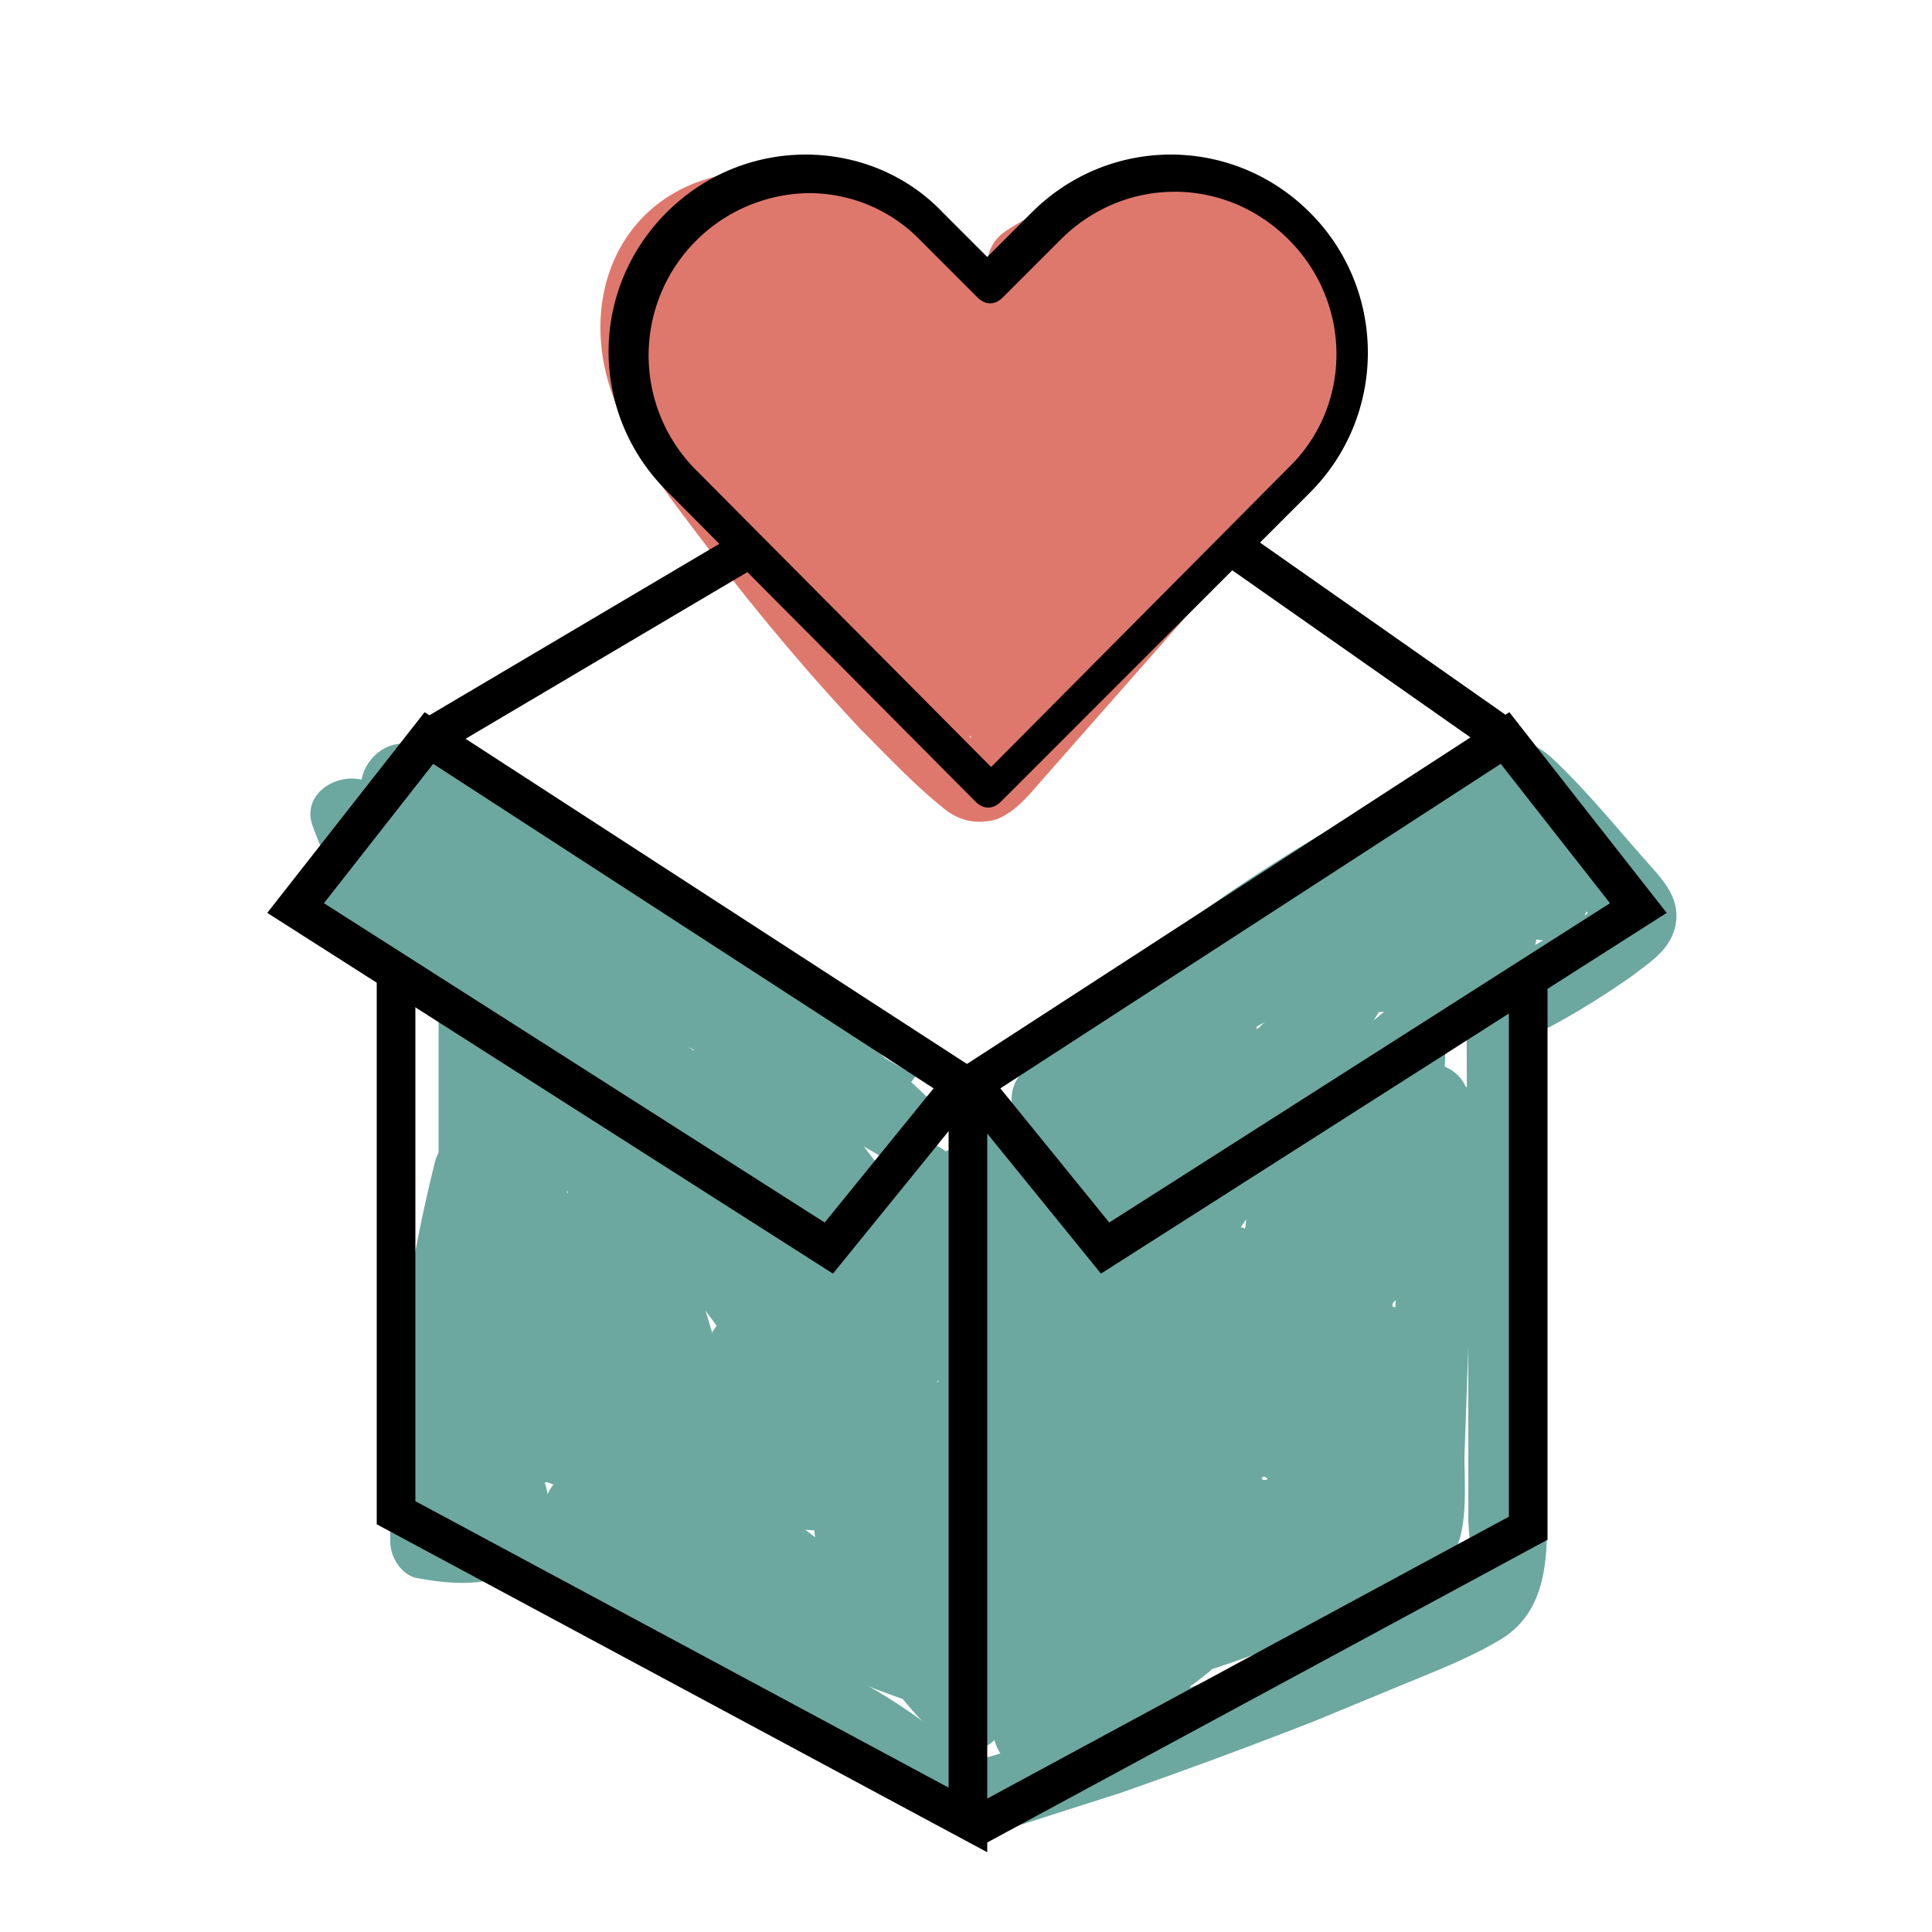 <svg xmlns="http://www.w3.org/2000/svg" viewBox="0 0 100 100"><style>.st0{fill:#6ca89f}.st1{fill:#df786c}.st2{fill:none;stroke:#000;stroke-width:2;stroke-miterlimit:10}</style><path class="st0" d="M19.7 42.2c9.1 4.4 17.7 10 25.3 16.6l2.4-3.1a427 427 0 00-28.3-15.2c-1.4-.7-3.6.5-2.9 2.3.9 2.5 2.3 4.7 4.3 6.6l2.4-3.1-4.2-2c-2.3-1.1-4.3 2.3-2 3.5l8.3 4.3c1.2.6 3.2-.1 3-1.7-.2-1.6-1.4-2.8-3.1-2.4-1.6.3-2.2 1.8-2.2 3.3v10.6h4c-.1-2 0-4.1.3-6.1a52 52 0 00-3.9-.5l-.7 16.9h4V60.7c0-2.2-3.4-2.7-3.9-.5-1.6 6.4-2.4 13-2.3 19.6 0 .8.6 1.8 1.5 1.9 2.2.4 4.8.5 6.1-1.6 1-1.7.8-4.1-1.1-5.1-1.8-.9-3.7.9-2.7 2.7 2.5 4.5 7 7.1 11.5 9.2a69 69 0 019.8 5.1c1 .7 1.9 1.7 3.1 2.3 1.5.7 3 .6 4.6.1l5-1.6a295 295 0 0010-3.7l4.6-1.9c1.7-.7 3.5-1.4 5-2.3 3.1-1.8 2.4-5.8 2.4-8.8l-.1-24.7c0-2.6-4-2.6-4 0l.1 20.3v6.9c0 .7.2 1.7 0 2.4-.3.9-2.4 1.5-3.2 1.8l-4.3 1.9-9.1 3.5-4.3 1.5-2.3.7c-.7.2-1.7.7-2.4.6-.9-.1-1.8-1.3-2.5-1.8a29 29 0 00-2.9-1.9c-2-1.1-4-2-6.1-3-4.4-2-9.1-4.1-11.6-8.4l-2.7 2.7c-.2-.1-.1-.4-.3-.5-.1-.1.3 0 .1-.1l-.7.1-1-.1 1.5 1.9c-.1-6.3.6-12.5 2.1-18.5a52 52 0 00-3.9-.5v11.5c0 2.6 3.9 2.6 4 0l.7-16.9c.1-2.2-3.6-2.8-3.9-.5-.3 2.4-.5 4.7-.4 7.1.1 2.6 4 2.6 4 0V51.5c-.1-.4 0-.4.1-.2l-.7.7-.1.1H25l-.3-.2-.6-1.4v.2l3-1.7-8.3-4.3-2 3.5 4.2 2c1.9.9 4.2-1.5 2.4-3.1a13.3 13.3 0 01-3.3-4.8l-2.9 2.3a427 427 0 0128.3 15.2c1.9 1.1 4.2-1.6 2.4-3.1a101.5 101.5 0 00-26.1-18c-2.4-1.1-4.4 2.4-2.1 3.5z"/><path class="st0" d="M24.3 49.4c.5 4.8.7 9.6.5 14.4-.1 2.2 3.6 2.8 3.9.5l2.1-14a52 52 0 00-3.9-.5l.5 9.4c.1 2.6 3.9 2.6 4 0l.2-3.7a52 52 0 01-3.9.5l1.8 6.1c.6 2.2 3.9 1.7 3.9-.5l.3-9.1a52 52 0 01-3.9.5l3.5 10.7c.8 2.4 4.5 1.4 3.9-1.1l-2.1-8.2-3.3 1.9 6 4.7c.8.6 1.8.8 2.6.2.8-.6 1.1-1.7.5-2.6l-2.4-3.8-3.1 2.4 6.1 5.9c1.4 1.3 4 0 3.3-1.9a26.5 26.5 0 00-4.8-8.3c-1.5-1.7-4.4.5-3.1 2.4 2.1 3.3 4.4 6.4 6.8 9.4l1.9-3.3a56.2 56.2 0 01-7.8-3.8c-1.8-1.1-3.6 1-2.7 2.7a58.5 58.5 0 0010.7 15.3l2.8-2.8-13.7-13.7c-1.6-1.5-4.5.6-3.1 2.4l6.1 8.2c.6.9 1.7 1.3 2.7.7.9-.5 1.3-1.9.7-2.7-2.2-3.1-4.8-6-7.8-8.5-1.4-1.2-4-.1-3.3 1.9l2.7 8.9 3.3-1.9-5.7-5.8c-1.4-1.4-3.8 0-3.3 1.9.8 2.9 2 5.6 3.8 8 1.5 2.1 4.5.3 3.5-2-.9-2.1-2.1-4-3.5-5.8-1.2-1.6-4 .1-3.3 1.9l2.9 8.2 3.7-1.5-3.1-6.1c-.6-1.3-2.9-1.4-3.5 0a8.8 8.8 0 00-.8 4.2l3.7-1-1.8-4.1c-.6-1.3-2.9-1.3-3.5 0a7.9 7.9 0 001.3 8.4c2.1 2.6 5.1 3.9 8.3 4.3 3.6.5 7.3.3 10.8.9 3.7.6 7.3 1.7 10.9 2.8 1.6.5 3.2-1.5 2.3-2.9l-4.2-6.2-1.9-2.9-1.1-1.6-.6-.8c-.3-.6-.4-.6-.3 0l-.5.9c.3-.3 1.5-.4 1.9-.5l3.1-.8 5.9-1.6-1.5-3.7-2 1.2 2.7 2.7c2.2-3.4 5-6.3 8.2-8.8.9-.7.7-2.1 0-2.8-.8-.8-2-.7-2.8 0-3.5 2.7-6.4 6-8.8 9.6-1.1 1.7 1.1 3.8 2.7 2.7l2-1.2c1.9-1.2.7-4.3-1.5-3.7l-7.8 2.2c-2 .6-5.6.9-5.6 3.7 0 1.2.9 2.2 1.5 3.2l2.4 3.5 4.7 7 2.3-2.9c-3.1-.9-6.1-1.8-9.3-2.5-3.1-.6-6.2-.9-9.4-1-2.7-.1-5.7-.2-7.9-1.8-1.5-1.1-3.1-3.3-2.3-5.2h-3.5l1.8 4.1c.8 1.8 3.9.9 3.7-1a4 4 0 01.3-2.2h-3.5l3.1 6.1c1 2 4.4.6 3.7-1.5l-2.9-8.2-3.3 1.9c1.2 1.5 2.1 3.2 2.9 5l3.5-2a20.3 20.3 0 01-3.4-7.1l-3.3 1.9 5.7 5.8c1.4 1.4 3.9 0 3.3-1.9l-2.7-8.9-3.3 1.9c2.7 2.3 5.1 4.8 7.1 7.7l3.5-2-6.1-8.2-3.1 2.4L46 75.7c1.8 1.8 4.6-1 2.8-2.8a58 58 0 01-10.1-14.5L36 61.1a71 71 0 008.8 4.2c.8.3 1.8-.2 2.3-.9.5-.8.3-1.7-.3-2.4a89.5 89.5 0 01-6.2-8.6l-3.1 2.4c1.7 1.9 2.9 4.1 3.8 6.5l3.3-1.9-6.1-5.9c-1.6-1.5-4.4.4-3.1 2.4a126 126 0 002.4 3.8l3.1-2.4-6-4.7c-1.5-1.2-3.9-.1-3.3 1.9l2.1 8.2 3.9-1.1-3.5-10.7c-.7-2.1-3.9-1.8-3.9.5l-.3 9.1a52 52 0 013.9-.5L32 54.9c-.6-2.2-3.8-1.7-3.9.5l-.2 3.7h4l-.5-9.4c-.1-1-.7-1.8-1.7-2-.9-.1-2 .4-2.2 1.4l-2.1 14 3.9.5a99 99 0 00-.5-14.4c-.1-1.1-.8-2-2-2-1.4.2-2.6 1.1-2.5 2.2z"/><path class="st0" d="M68.9 46.4l-15.7 8.8 2.4 3.1c3.1-3.6 6.8-6.6 10.8-9.2 3.9-2.6 8.2-5.2 12.5-7.1l-1 .3-.3-.1.5.5.6.7 1.6 1.7 1.4 1.6.6.7.5.5c.2.2.2.2 0 .1v-1.1l-.1.3.5-.9c-.8 1-2.1 1.7-3.2 2.3a67 67 0 01-3.7 2c-2.3 1.1-.3 4.6 2 3.5 2.2-1 4.2-2.2 6.2-3.6.9-.7 1.9-1.3 2.2-2.5.3-1.3-.4-2.2-1.2-3.1-1.7-1.9-3.3-3.9-5.1-5.6-2-1.9-3.9-.6-5.9.5-7.9 4.1-15.7 9-21.6 15.7-1.5 1.7.4 4.3 2.4 3.1L71 49.8c2.2-1.2.2-4.7-2.1-3.4z"/><path class="st0" d="M81.6 45.3l-2.7-2.5c-1.2-1.1-3.6-.4-3.4 1.4.1 1.5-1.1 3-2.7 2.7l1.4 2.5 1.7-4c.3-.8-.2-1.9-.9-2.3-.8-.5-1.7-.3-2.4.3-2 1.7-3.6 3.7-4.9 6-.8 1.4.2 2.9 1.7 3 3.3.2 6.5-.7 9.4-2.3L76.4 47l-3.2 3.5c-1.8 1.9.9 4.5 2.8 2.8l2.6-2.2-2.8-2.8a43.2 43.2 0 01-12.2 9.5l2.7 2.7 5-8c1.2-1.9-1.6-4.1-3.1-2.4a78.4 78.4 0 01-12.7 11l2.7 2.7c1.8-3.2 4-6 6.6-8.5L62 52.5l-7.6 8.6c-1.7 1.9 1.1 4.7 2.8 2.8l4.9-5.2-3.4-1.4c.3 2.5.4 5 .3 7.5-.1 2.1 2.7 2.6 3.7 1l6.5-9.7-3.7-1-1.8 14.5c-.1 1 .9 1.9 1.7 2a2 2 0 002.2-1.4c1.6-4.5 3.6-8.9 6-13.1l-3.7-1c.3 3.3 0 6.5-1 9.6l3.9.5c.5-3.6 1.2-7.2 2.1-10.7A52 52 0 0071 55l-.4 8.8c-.1 2.3 3.4 2.7 3.9.5l1.7-6.6a52 52 0 00-3.9-.5c.3 2.5.3 5-.1 7.4-.4 2.5 3.2 3.6 3.9 1.1.5-1.8.8-3.7.8-5.5h-4c.1 1.8 0 3.5-.3 5.3l3.9.5.1-8.2c0-2.6-3.9-2.6-4 0l-.4 10.5-.2 5.2-.1 2.5v1.2c0 .3.1 1.1-.1 1.4-.1.2-.8.4-1 .5l-2.1 1-4.4 1.8a102 102 0 01-9.4 2.9l2.3 2.9a88 88 0 0111.6-17.4c1.6-1.9-.9-4.6-2.8-2.8a96.6 96.6 0 01-15.7 12.1l2.9 2.3C54.5 78 56.5 74.3 59 71l-3.5-2a54 54 0 01-8.8 9.7l3.1 2.4 8.4-12c1.4-2-1.5-3.8-3.1-2.4a45 45 0 01-11.7 7.5l2.9 2.3c1.6-4 3.6-7.9 5.8-11.6 1-1.7-1-3.8-2.7-2.7l-11.3 6.9 2.7 2.7c1.8-3.7 4.5-6.7 8-8.9l-2.4-3.1-4.6 5.4c-1.4 1.6.4 4.4 2.4 3.1a36 36 0 006.8-5.4c1.8-1.8-1-4.7-2.8-2.8a35.1 35.1 0 01-6 4.8l2.4 3.1 4.6-5.4c1.4-1.6-.4-4.4-2.4-3.1-4 2.6-7.3 6.1-9.4 10.4-.9 1.7.9 3.8 2.7 2.7l11.3-6.9-2.7-2.7a92 92 0 00-6.2 12.6c-.7 1.8 1.5 2.9 2.9 2.3 4.6-2.1 8.7-4.8 12.5-8.1l-3.1-2.4-8.4 12c-1.4 2 1.5 3.8 3.1 2.4 3.6-3.1 6.7-6.6 9.4-10.5.6-.9.2-2.2-.7-2.7-1-.6-2.1-.1-2.7.7a41 41 0 00-6.2 11.9c-.6 1.7 1.5 3.1 2.9 2.3a102 102 0 0016.5-12.7L65.9 68c-4.9 4.9-9 11-12.4 17.5-.8 1.6.5 3.4 2.3 2.9 3.5-.9 6.9-1.9 10.3-3.2l4.9-2c1.5-.7 3.3-1.3 4.2-2.7.8-1.4.6-3.5.6-5.1l.2-5.7.4-12h-4l-.1 8.2c0 2.2 3.6 2.8 3.9.5.3-2.1.5-4.2.4-6.4-.1-2.6-4-2.6-4 0 0 1.5-.2 3-.6 4.5l3.9 1.1c.5-2.8.6-5.7.2-8.5-.1-1-.7-1.8-1.7-2a2 2 0 00-2.2 1.4l-1.7 6.6 3.9.5.4-8.8c.1-2.3-3.4-2.7-3.9-.5-1 3.9-1.7 7.8-2.2 11.8-.3 2.3 3.3 2.6 3.9.5a26 26 0 001.1-10.7c-.2-1.9-2.7-2.9-3.7-1A81.3 81.3 0 0063.6 69l3.9.5L69.3 55c.3-2.1-2.7-2.5-3.7-1l-6.5 9.7 3.7 1c.1-2.5 0-5-.3-7.5-.2-1.6-2.1-2.8-3.4-1.4L54.2 61l2.8 2.8 7.6-8.6c1.7-1.9-.9-4.6-2.8-2.8a36.6 36.6 0 00-7.3 9.3c-.9 1.6 1 3.9 2.7 2.7a88 88 0 0013.5-11.6l-3.1-2.4-5 8c-1.1 1.8 1 3.6 2.7 2.7 4.9-2.6 9.3-6 13.1-10.1 1.7-1.9-.9-4.5-2.8-2.8L73 50.4l2.8 2.8 3.2-3.5c1.5-1.6-.4-4.3-2.4-3.1a13.8 13.8 0 01-7.4 1.8l1.7 3c1.1-2 2.5-3.7 4.3-5.2l-3.3-1.9-1.7 4c-.4 1 .4 2.2 1.4 2.5 3.9.9 8.1-2.3 7.8-6.5L76 45.7l2.7 2.5c1.9 1.6 4.8-1.2 2.9-2.9z"/><path class="st0" d="M57.9 56.5l-5.7 4.2 2.4 3.1c1.7-1.6 3.5-2.9 5.5-4l-2.9-2.3a52.7 52.7 0 01-4.7 9.9c-.9 1.6 1 4 2.7 2.7 2.2-1.6 4.6-2.8 7.2-3.5l-2.5-2.5a16 16 0 01-2.8 6.9l3.5 2c1.2-2.3 2.6-4.4 4.2-6.4l-3.1-2.4a37.6 37.6 0 01-6.5 10.2l3.1 2.4c2.9-4 6.4-7.6 10.3-10.6l-3.3-1.9-3.1 10.1c-.7 2.2 2.4 3.4 3.7 1.5l5.8-8.8-3.7-1c-.3 2.8-1.1 5.6-2.4 8.2-1.2 2.3 2 4.2 3.5 2 1.2-1.9 2.6-3.8 4-5.6l-3.4-1.4c0 2.5.1 5.9-2 7.7-1.3 1.1-3.2 1.5-4.7 1.9-1.9.5-3.8 1-5.7 1.3l2.3 2.9a13 13 0 014.2-3.9l-2.7-2.7-3.3 5.4c-1.3 2.1 1.5 3.7 3.1 2.4l2.7-2.2-2.8-2.8a74 74 0 00-8.9 8.8c-1.2 1.4-.1 4 1.9 3.3 3.2-1.1 6.1-2.7 8.7-4.8.7-.5.7-1.7.3-2.4-.5-.8-1.4-1-2.3-.9l-4.8.7c-.6.1-1.3.3-1.9.1l-.5-.2-.1-.1c-.1.4 0 .5.1.3.9-.7.8-2.6.2-3.4-.7-1.1-1.8-1.6-3-2-2.5-.7-3.5 3.2-1.1 3.9l.5.2c.5 0-.2.6-.1-.3l.3-1c-.4 1.5-1.1 2.5-.6 3.9a4 4 0 002.7 2.7c1.4.5 2.9.3 4.4.1l5.1-.7-1.9-3.3a26.4 26.4 0 01-7 3.8l1.9 3.3a74 74 0 018.9-8.8c.8-.7.7-2.1 0-2.8-.8-.8-2-.7-2.8 0l-2.7 2.2 3.1 2.4 3.3-5.4c1-1.7-1-3.7-2.7-2.7a15.8 15.8 0 00-5.6 5.3c-1 1.6.7 3.2 2.3 2.9a61 61 0 007.1-1.7c1.9-.6 3.9-1.3 5.3-2.8 2.6-2.7 2.9-6.7 2.9-10.3 0-1.6-2.3-2.8-3.4-1.4-1.6 2.1-3.2 4.2-4.6 6.4l3.5 2c1.6-3.2 2.6-6.6 2.9-10.2.2-2.1-2.7-2.5-3.7-1l-5.8 8.8 3.7 1.5 3.1-10.1c.6-2.1-1.9-3.1-3.3-1.9a54.1 54.1 0 00-10.9 11.5c-1.3 1.8 1.6 4.1 3.1 2.4 2.9-3.3 5.3-7 7.1-11.1.4-.9.3-1.9-.5-2.6-.7-.6-2-.6-2.6.2a39.7 39.7 0 00-4.9 7.2c-1.2 2.3 2 4.1 3.5 2 1.6-2.3 2.7-5 3.2-7.8.2-1.5-.9-2.9-2.5-2.5-2.9.8-5.7 2.1-8.2 3.9l2.7 2.7c2-3.5 3.9-7 5.1-10.9.6-1.7-1.5-3.1-2.9-2.3A35.7 35.7 0 0052 61c-1.6 1.5.6 4.5 2.4 3.1l5.7-4.2c.9-.6 1.3-1.7.7-2.7-.6-.8-2-1.3-2.9-.7z"/><path class="st0" d="M43.1 80.3a43.4 43.4 0 00-10.5-6.4c-1.8-.7-3.7-1.6-5.6-1.9-1.8-.2-3.9.7-3.8 2.8a2 2 0 001.5 1.9c3.6 1.1 6.2-1.4 9.4-2.6 2.6-1 5.8-.5 7.9 1.4 1.9 1.7 4.8-1.1 2.8-2.8L40 68.4c-1.9-1.7-4.5.9-2.8 2.8l6.3 7.4 2.8-2.8a41 41 0 00-7.2-6c-1.2-.8-2.5.1-2.9 1.2a7.2 7.2 0 000 5l3.3-1.9-4.2-3.6c-1.6-1.4-4.4.4-3.1 2.4 1 1.7 2.2 3.3 3.5 4.8l2.8-2.8c-2-1.5-4-2.9-6.3-3.9-1.6-.7-3.4.5-2.9 2.3.8 3.1 2.1 6 3.9 8.6l3.1-2.4a24.8 24.8 0 00-5.1-3.3c-2.3-1-4.3 2.2-2 3.5 6.5 3.5 13 6.9 20.1 9.1 1.3.4 3.1-1 2.5-2.5a21.3 21.3 0 00-6.3-8.5c-1.8-1.4-4.1.3-3.1 2.4 1.1 2.5 3 4.5 5.2 6s4.1-2 2-3.5c-1-.7-2.1-1.4-3.3-1.9-1.7-.7-3.8.8-2.7 2.7 1.4 2.4 3.1 4.6 5.1 6.6 1.8 1.8 4.7-1 2.8-2.8a28.2 28.2 0 01-4.5-5.8l-2.7 2.7c1.2.5 2.3 1.1 3.3 1.9l2-3.5a10.7 10.7 0 01-3.8-4.6l-3.1 2.4c2.3 1.8 4.2 4.1 5.3 6.8l2.5-2.5c-6.7-2.1-12.9-5.4-19.1-8.7l-2 3.5c1.5.7 3 1.5 4.2 2.6.8.6 1.8.8 2.6.2.7-.6 1.1-1.8.5-2.6a21.9 21.9 0 01-3.5-7.6l-2.9 2.3c1.9.9 3.8 2 5.5 3.3 2 1.6 4.5-.8 2.8-2.8-1-1.3-2-2.6-2.8-4l-3.1 2.4 4.2 3.6c1.1 1.2 3.8.1 3.1-1.9-.4-1-.4-1.8 0-2.8l-2.9 1.2a30 30 0 016.4 5.4c1.8 1.9 4.5-.9 2.8-2.8L40 68.6l-2.8 2.8 4.8 4.3 2.8-2.8a11.5 11.5 0 00-9.7-2.9c-1.7.2-3.2.9-4.7 1.7-1.4.8-3 1.9-4.6 1.4l1.5 1.9v.1l-.5.9c-.5.5-.3.1-.2.2l.8.2 2 .7a41 41 0 0110.9 6.3c2 1.4 4.8-1.5 2.8-3.1z"/><path class="st0" d="M53.2 58.3l-1.4.1c-1.4.1-2.1 1.2-1.9 2.5 1.2 8.4 1.6 16.9 1.3 25.4-.1 1.9 2.2 2.4 3.4 1.4 2.4-1.9 4.4-4.3 5.8-7 .6-1.1 1-2.4 2.3-3 1-.4 2.9-.7 3.8-.4l-.9-.5c-.9-.7.5-.2-.2-.2l-.7.3c-2.5.5-1.4 4.4 1.1 3.9 2.5-.5 4.8-3.4 3.4-5.9-1.3-2.4-5.1-1.8-7.3-1.1-2.8.9-3.8 2.9-5.1 5.3a20 20 0 01-5 5.8l3.4 1.4c.3-8.9-.2-17.7-1.5-26.5l-1.9 2.5 1.4-.1c2.5-.1 2.5-4.1 0-3.9z"/><path class="st0" d="M58.6 64.7l-1.4.7-.6.5-.4.7c-.1.3-.1.5 0 .8l.2.7.3.4c.2.2.5.4.9.5l.5.1c.4 0 .7-.1 1-.3l1.4-.7.6-.5.4-.7c.1-.3.1-.5 0-.8l-.2-.7-.3-.4a2 2 0 00-.9-.5l-.5-.1-1 .3z"/><path class="st1" d="M52.3 15.9a13.2 13.2 0 00-16.4-6.4c-3.7 1.5-5.3 5.2-4.7 9 .6 3.7 3.2 6.9 5.4 9.8a119 119 0 007.9 9.4c1.4 1.4 2.8 2.9 4.3 4.1.8.7 1.8.9 2.8.6 1-.4 1.7-1.3 2.4-2.1l8.9-10.1c2.6-2.9 5.8-5.9 6.8-9.8 1.1-4.6-1.4-8.4-5.7-10-4-1.4-8.6-.7-12 1.6-2.1 1.5-.1 4.9 2 3.5a9.4 9.4 0 018.6-1.2c1.2.4 2.4 1.3 3 2.5.7 1.6.1 3.4-.8 4.8-.9 1.5-2.1 2.8-3.2 4l-4 4.5-4 4.5-2 2.2c-.5.6-1.3 1.8-2 2.2l1-.3h-.3l1 .3c-.9-.5-1.7-1.5-2.4-2.2l-2.5-2.6-4.5-5.1a76.4 76.4 0 01-4.1-5.4 14 14 0 01-2.8-5.4c-.3-1.5-.1-3.4 1.2-4.4 1.3-1 3.2-1.2 4.8-1.1 3.3.3 6.2 2.3 7.7 5.3 1.2 2.1 4.7.1 3.6-2.2z"/><path class="st1" d="M55 14l-2.8 6.4c-.4.9-.3 1.9.5 2.6.7.6 2 .6 2.6-.2a64 64 0 003.9-5.2l-3.7-1.5-2 6.9c-.6 2.2 2.5 3.5 3.7 1.5a33 33 0 014.6-6l-3.3-1.9-1.3 5.2c-.2 1 .2 2 1.2 2.4.8.3 2.1.1 2.5-.8.9-1.9 1.9-3.8 3-5.6l-3.7-1.5c-.6 2.3-1.6 4.4-2.9 6.4l3.7 1.5c.7-1.9 1.6-3.6 2.6-5.3.6-.9.2-2.2-.7-2.7-1-.6-2.1-.2-2.7.7l-7.4 10.9 3.7 1c-.3-2.6-.4-5.3-.3-7.9a2 2 0 00-1.5-1.9c-.8-.2-1.9.1-2.3.9a61.8 61.8 0 01-3.9 7.7l3.7.5-2.3-6.7c-.6-1.7-2.6-1.9-3.7-.5-1 1.4-.9 3.1-.2 4.6.5 1 1.9 1.2 2.7.7a2 2 0 00.7-2.7c.1.2 0 0 0-.1 0 .3.1-.3 0 0 0 .2.1-.3 0-.1l.2-.3-3.7-.5 2.3 6.7c.5 1.6 2.8 2 3.7.5 1.4-2.5 2.7-5 3.9-7.7l-3.7-1c-.1 2.6 0 5.3.3 7.9.2 2 2.5 2.7 3.7 1L63.5 19 60 17c-1.2 2-2.2 4.1-3 6.3-.3.9.3 2 1.2 2.4.9.4 1.9 0 2.5-.8 1.5-2.3 2.6-4.8 3.3-7.4.6-2.2-2.4-3.4-3.7-1.5a43.2 43.2 0 00-3 5.6l3.7 1.5 1.3-5.2c.5-1.9-1.9-3.4-3.3-1.9-2 2.1-3.7 4.3-5.2 6.8l3.7 1.5 2-6.9c.6-2.2-2.5-3.4-3.7-1.5-1 1.5-2.1 3-3.3 4.4l3.1 2.4 2.8-6.4c.4-1 .3-2.1-.7-2.7-.8-.9-2.3-.6-2.7.4z"/><path class="st1" d="M40.2 19.1c-.4 2.1-.6 4.2-.8 6.2-.1 1.5 1.8 2.5 3 1.7a11 11 0 003.7-3.7c.9-1.5 1.7-3.5 1-5.2a3.6 3.6 0 00-5.8-1.5c-.9.8-1.3 2.1-1 3.3a2.8 2.8 0 003 2.1c1.5-.2 2.1-1.9 2.3-3.2.2-1.1.1-2.3-.3-3.4-.2-.5-.4-.9-.9-1.2-.4-.3-1.1-.4-1.5-.2-.9.3-1.8 1.4-1.4 2.5l.3.9v-.2.7c0 .5.1-.4 0 0l-.1.4-.1.4c.1-.3.1-.3 0-.1l-.1.3 1.7-1c.3 0 .8.3 1 .5.1.1.2.6.2.3.1.1.1.3 0 .4v.1c.1-.2-.2.4 0 .1.2-.4-.3.3 0 0l-.1.1-.2.1h-.3l.2.1-.2-.1-.1-.1c.3.2-.2-.3 0 0 0-.1-.1-.4-.1-.1v.3c0 .4.1-.4 0 0l-.1.3-.1.3c0 .1-.2.4 0 .1l-.1.2-.2.3a2 2 0 01-.4.6l-.2.3c-.2.3.2-.2 0 0l-1 1.1-.3.2c-.3.2.2-.1 0 0l-.7.4 3 1.7.3-2.8V22l.1-.7.2-1.4c.2-1-.3-2.2-1.4-2.5-1 0-2.3.6-2.5 1.7z"/><path class="st1" d="M45.2 19c.4-1.7.1-3.5-1.1-4.8-1.3-1.3-3.4-1.3-4.5.3s-.2 3.8 1.7 4.4c1.7.5 3.5-.6 3.9-2.3.9-3.4-3.4-5.4-6-3.6-2.1 1.5-4.2 6.6-.5 7.6.7.2 1.5 0 1.9-.5 1-1 2.2-2.5 2.2-4 0-1.6-1.3-2.7-2.9-2.8-1.3-.1-2.8.5-3.6 1.6-.8 1.3-.7 2.9.4 4 .8.9 2.6.8 3.1-.4.3-.7.7-.9 1.4-1 1-.2 1.8-1.5 1.4-2.5-.5-1.4-1.7-2.5-3.3-2.4-1.8.1-2.6 1.9-2.9 3.4a2 2 0 002.5 2.5c1.7-.4 3.5-1.5 3.5-3.6a2.9 2.9 0 00-4-2.6c-1.6.5-2.8 2.5-2.7 4.2 0 1.1.7 2.1 1.8 2.4.9.3 1.7 0 2.6-.2 1-.3 2-.4 2.7-1.3.4-.6.8-1.4.9-2.1.4-2-.8-4-2.9-4.1-3.7-.3-5.8 3.9-5 7.1a2 2 0 001.4 1.4c0-.1 0-.2-.2-.2a2 2 0 003.7-1c.1-1.5.7-2.9-.5-4.1a3 3 0 00-3.5-.7 3.4 3.4 0 00-2.2 3c-.1 1.5.6 2.7 1.6 3.8.9 1 2.4.6 3.1-.4 1-1.4 1.5-3.1 1.4-4.8 0-1.1-.9-1.9-2-2-1.5-.3-2.9.7-3.6 2-.8 1.4-.7 3-.1 4.4.6 1.4 1.7 2.4 2.7 3.5l3.6 3.8c.7.8 2.1.7 2.8 0 .8-.8.7-2 0-2.8-1.3-1.6-3-3-4.8-3.8-.8-.4-1.8-.4-2.4.3-.6.6-.8 1.7-.3 2.4l3.9 5.3c1.3 1.7 2.5 3.5 4.9 3.6.8 0 1.8-.6 1.9-1.5.3-2.3 0-4.5-.7-6.7-.6-2.1-1.5-4-1.8-6.2l-2.9 2.3 8 6c1.6 1.2 3.7-1.1 2.7-2.7l-5.6-9-3.1 2.4c2.5 2.2 4.8 4.6 6.8 7.2.6.8 1.9.7 2.6.2a2 2 0 00.5-2.6 28.1 28.1 0 00-6.1-7.2c-1.7-1.4-4.3.4-3.1 2.4l2.5 4c.9 1.3 1.7 2.8 2.9 3.8 1.5 1.3 3.5.9 4.4-.8.8-1.3 1.4-2.8 2-4.2.4-1 .3-2.1-.7-2.7-.8-.5-2.3-.3-2.7.7l-1.1 2.4-.6 1.2-.3.6c-.2.3-.1.3.2-.1l1-.3c.5.3.6.3.4.1l-.3-.4-.6-.8-1.3-1.8-2.3-3.7-3.1 2.4c2.2 1.9 4 4 5.5 6.4l3.1-2.4a58 58 0 00-6.8-7.2c-1.6-1.4-4.4.4-3.1 2.4l5.6 9 2.7-2.7-8-6c-.6-.5-1.7-.3-2.2.2-.7.5-.9 1.3-.7 2.1.3 1.9 1 3.7 1.6 5.6.5 1.6 1.1 3.4.9 5.1l1.9-1.5c-.2 0-.6-.6-.8-.8l-1.5-2L40 21l-2.7 2.7c1.6.8 2.9 1.8 4 3.2l2.8-2.8-4.7-4.9c-.4-.5-.9-1.1-.9-1.7l.1-.4.1-.1c-.1 0-.5 0 0 .1l-2-2c0 1.1-.3 1.9-.9 2.8l3.1-.4-.4-.7c.2 0-.9 1.7-.2.4-.1.2.1 0 0 0-.3 0-.2.3-.7-.1l-.5-.7v.2c-.3.4-.3 1.4-.3 1.8l3.7-1c-.6-.8-1.2-1.4-2.2-1.6l1.4 1.4c-.1-.6 0-1.4.5-1.8l.4-.2c-.1.6-.8-.5-.8-.5-.2 0 .1-.2-.1.1l-.4.7 1.2-.9-1.3.3-.7.2c-.5.1-.4.2.3.2l.7.7c0 .8 0 .9.1.5l.1-.2c.1-.5.3.1-.1-.1-1-.1-1.4-.5-1.2-1.2l.1-.4c-.1-.1-.6.1-.7.2l2.5 2.5c.1-.5.2-1 .5-1.5l-1.2.9c-.4.1-.7-.1-.8-.5l1.4-2.5c-1.6.3-3 1.4-3.7 2.8l3.1-.4c.2.3.3.7.1 1-.1.3-.3.1-.1.2h.2c.2 0 .1 0-.1-.1l-.6-.3-.3-1c.2-.3.1-.3 0 0l-.3.5-.7.8 1.9-.5h.2l.7.7c.1.2 0 .6.1.1.1-.3.1-.5.3-.7.1-.3.3-.4.5-.6h-.2.2c-.1 0 .1.1.1 0l-.1-.1-.1-.4c0-.6.2-.5.8-.5 1-.2.9.1-.1.9-.5.2-.8.5-.8.9l.1.2v.7c-.7 2.5 3.2 3.6 3.8 1.1z"/><path class="st1" d="M52.5 17.2l-.1.1 2.4 3.1 4.7-5.2c1.7-2-.9-4.5-2.8-2.8-2.2 1.8-4 3.9-5.7 6.2l3.7.5c-.1-.4-.1-.7.1-1 .9-1.8-.9-3.7-2.7-2.7-.9.5-1.5 1.3-1.8 2.2-.4 1.4 1 3 2.5 2.5 1.3-.5 2.4-1.2 3.5-2.1l-3.1-2.4c-.1.2-.3.2-.4.3l2 3.5a8.1 8.1 0 014.3-1.4c.7 0 2.7.4 2.4 1.3l1.4-1.4-.3.1h1.1l-.3-.1.9.5c-.4-.3-.6-.7-.8-1.2l-.1-.5c0-.7.2-.4-.3-.2l-1 .3h.3l-1-.3c-.2-.1.1.1.1.2l.5.8.4 1.2.6-.6 1.2 1.7c-.1-.1.1 0 .1 0 .2.2.3-.1.4.5.2.9-.5 1.9-1 2.6l-1 1.2-.7.6c-.2.3-.5.1-.1.3l.9.5-.2-.2.5.9c0 .2 0 .2 0 0l.2-.4.4-.9 1.1-1.8c1.3-1.8-1.6-4.1-3.1-2.4l-7.4 8.4 3.1 2.4c1.7-2.3 3.6-4.3 5.6-6.2l-2.8-2.8c-2.4 3-4.9 6-7.5 8.9l2.8 2.8c1.9-2.1 3.6-4.3 5.1-6.7 1.2-1.9-1.7-4.2-3.1-2.4a36.4 36.4 0 01-6.2 6.2l3.3 1.9c.4-1.6.9-3.1 1.5-4.6.3-.8-.2-1.8-.9-2.3-.8-.5-1.7-.2-2.4.3-1.8 1.5-3.6 3-5.3 4.7l3.3.9c-.4-2.4-1.3-4.7-2.6-6.8-.7-1.2-2.8-1.4-3.5 0-1.6 3.4 0 6.6 2.5 9.1 1.3 1.3 4.1 0 3.3-1.9-.7-1.9-2-3.1-3.9-3.8-1-.4-2.2.4-2.5 1.4-.5 1.4-.1 2.9.7 4.1.7 1.2 2 1.9 2.7 3.1.6 1 1.7 1.2 2.7.7a7.1 7.1 0 003.1-3.1c.4-.6.6-1.3.9-2l.3-1c.1-.3 0-.2.2-.2h-1.1.1l-.7-2.7a15.4 15.4 0 00-2.8 8.5c-.1 2.6 3.9 2.6 4 0 .1-2.4.9-4.6 2.3-6.5.6-.9.2-2.2-.7-2.7-2.3-1.3-4.2.4-5 2.5-.6 1.5-1.1 3.1-2.6 3.9l2.7.7c-.6-.9-1.3-1.6-2.1-2.4-.6-.6-1.1-1.1-.9-1.7l-2.5 1.4c.5.2.9.6 1.1 1.1l3.3-1.9c-1-1-2.6-2.7-1.8-4.2h-3.5c1.2 1.8 1.9 3.7 2.2 5.8.2 1.5 2.4 1.9 3.3.9 1.7-1.7 3.4-3.2 5.3-4.7L52 27.9a41 41 0 00-1.5 4.6c-.6 2.1 1.9 3.1 3.3 1.9 2.3-1.8 4.4-3.9 6.2-6.2l-3.1-2.4c-1.3 2.1-2.8 4-4.5 5.9-1.7 1.9 1.1 4.7 2.8 2.8 2.6-2.9 5.1-5.8 7.5-8.9 1.6-2-.9-4.6-2.8-2.8a52.4 52.4 0 00-6.3 7c-1.3 1.8 1.7 4.1 3.1 2.4l7.4-8.4-3.1-2.4c-1.3 1.8-3.9 5.9-1.1 7.5 2.6 1.5 5.3-1.7 6.6-3.6 1.5-2.2 2.4-5.2.7-7.6-1.7-2.3-5.6-2.3-7 .3-1.4 2.7 1.5 5.2 4.1 3.9 2.7-1.4 1.6-5.1.3-7.1-.8-1.2-1.8-2.3-3.4-1.9-1.5.4-2.1 2.1-2.2 3.5-.1 2.3 1.6 6.4 4.5 5.4 1.7-.6 1.8-2.6 1.2-4.1a6 6 0 00-3.4-3.2c-2.9-1.1-6.5-.1-9 1.5-2.1 1.4-.2 4.8 2 3.5.8-.5 1.3-1 1.9-1.8 1.4-1.9-1.5-3.9-3.1-2.4-.5.5-1.1.8-1.7 1.1l2.5 2.5c-.1.1-.2.2 0 .2-.9-1.2-1.8-2.1-2.7-3.1a5.4 5.4 0 00-.5 4.1c.5 1.8 2.7 1.8 3.7.5 1.5-2 3.2-3.8 5.1-5.4l-2.8-2.8-4.7 5.2c-1.5 1.6.5 4.4 2.4 3.1.7-.4 1.1-.9 1.6-1.6 1.3-2.1-2.2-4.1-3.5-1.9zm-16.1-1.1c2.6 0 2.6-4 0-4s-2.6 4 0 4z"/><path d="M41.7 8c-2.6 0-5.2 1-7.2 3-4 4-4 10.4 0 14.4l16 16.1c.4.4.9.4 1.3 0l16-16c4-4 4-10.5 0-14.5s-10.4-4-14.4 0l-2.3 2.3-2.3-2.3c-1.9-2-4.5-3-7.1-3zm0 2a8 8 0 015.9 2.4l3 3c.4.4.9.4 1.3 0l3-3c3.3-3.3 8.5-3.3 11.8 0s3.3 8.6 0 11.8L51.3 39.7 35.9 24.2A8.4 8.4 0 0141.7 10z"/><path class="st2" d="M49.8 56.1l-6.9 8.5L15.3 47l6.9-8.8zm.5 0l6.9 8.5L84.8 47l-6.9-8.8z"/><path class="st2" d="M50.1 55.2v39L20.5 78.3V50.2m30.1 44.3l28.5-15.4V50.3M38.6 28.5l-16.4 9.7m55.7 0L63.5 28.1"/></svg>
